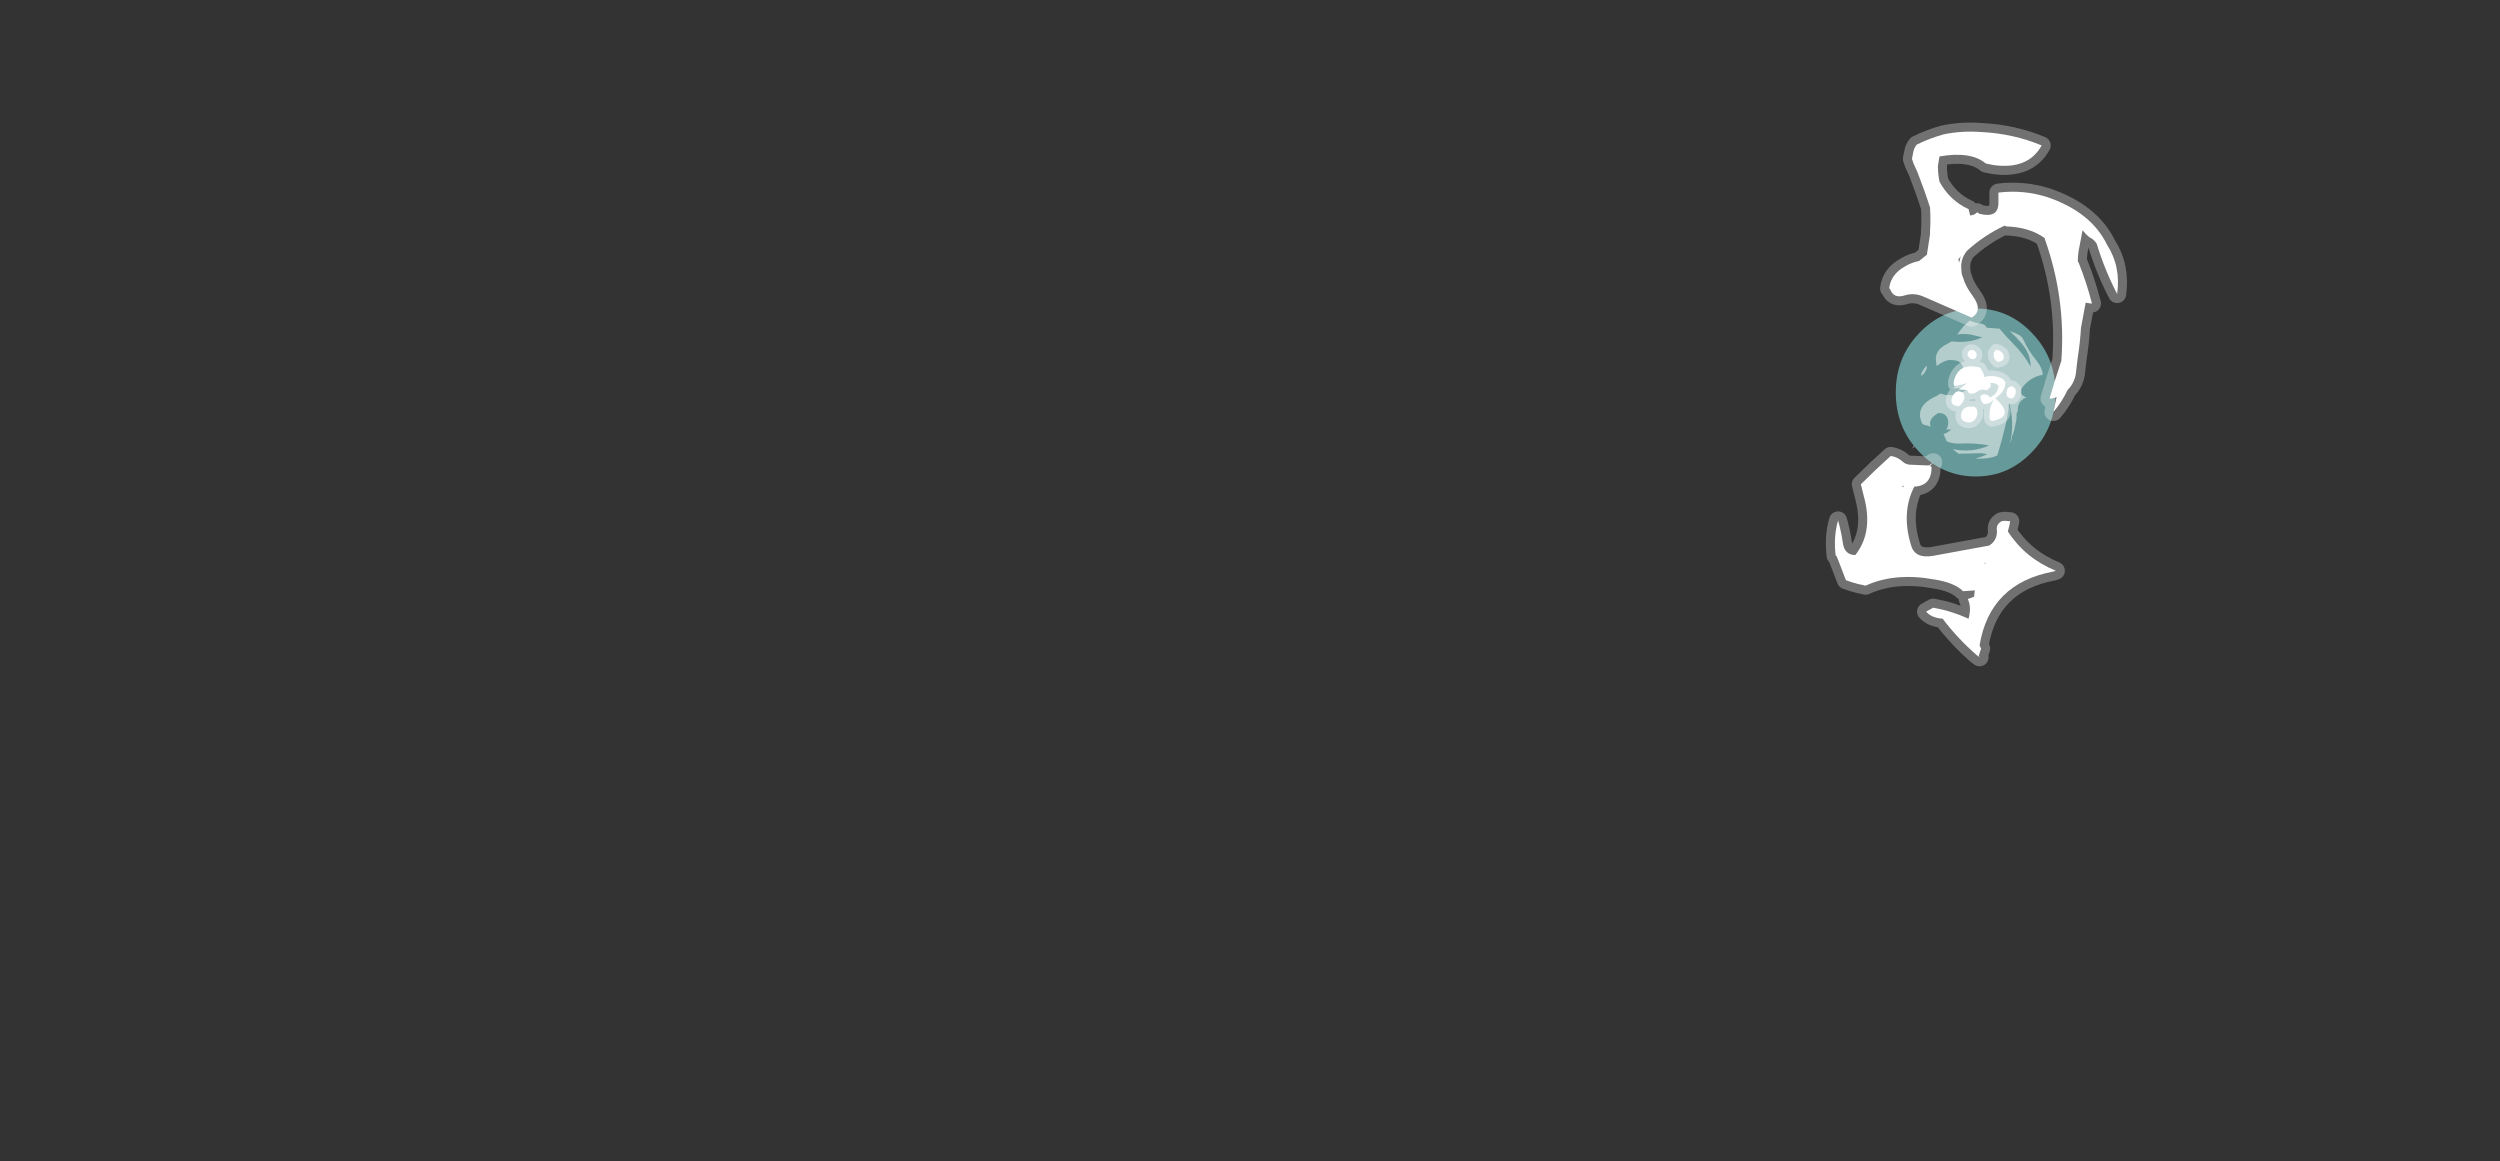 <?xml version="1.0" encoding="UTF-8" standalone="no"?>
<svg xmlns:ffdec="https://www.free-decompiler.com/flash" xmlns:xlink="http://www.w3.org/1999/xlink" ffdec:objectType="frame" height="516.95px" width="1113.0px" xmlns="http://www.w3.org/2000/svg">
  <rect width="100%" height="100%" fill="#333333" stroke="none"/>
  <g transform="matrix(1.0, 0.0, 0.0, 1.0, 545.3, 428.05)">
    <use ffdec:characterId="992" height="17.3" transform="matrix(4.323, 0.0, 0.0, 4.323, 298.701, -290.71)" width="16.45" xlink:href="#shape0"/>
    <use ffdec:characterId="990" height="15.15" transform="matrix(4.062, 0.0, 0.0, 4.062, 306.124, -285.391)" width="14.3" xlink:href="#shape1"/>
    <use ffdec:characterId="1058" height="36.85" transform="matrix(7.0, 0.0, 0.0, 7.0, 259.7, -381.5)" width="21.45" xlink:href="#shape2"/>
  </g>
  <defs>
    <g id="shape0" transform="matrix(1.0, 0.0, 0.0, 1.0, 8.2, 8.7)">
      <path d="M8.25 -0.05 Q8.25 3.55 5.85 6.05 3.45 8.6 0.05 8.6 -3.4 8.6 -5.8 6.05 -8.2 3.55 -8.2 -0.05 -8.2 -3.65 -5.8 -6.15 -3.4 -8.7 0.05 -8.7 3.45 -8.7 5.85 -6.15 8.25 -3.65 8.25 -0.05" fill="#99ffff" fill-opacity="0.502" fill-rule="evenodd" stroke="none"/>
    </g>
    <g id="shape1" transform="matrix(1.0, 0.0, 0.0, 1.0, 6.9, 7.95)">
      <path d="M2.65 -7.05 Q3.25 -6.3 4.05 -5.5 5.3 -4.25 6.05 -2.9 6.05 -4.3 5.05 -5.45 4.45 -6.15 3.75 -6.8 4.3 -6.6 4.8 -6.35 5.15 -6.15 5.3 -5.75 5.85 -4.55 6.7 -3.55 7.3 -2.8 7.4 -2.0 6.0 -1.75 5.15 -0.6 4.7 0.05 5.4 0.4 L5.6 0.5 5.45 0.55 Q4.7 0.9 4.65 1.75 4.65 2.05 4.5 2.3 4.55 2.8 4.4 3.35 4.3 4.0 4.1 4.6 L4.05 4.55 Q4.0 5.1 3.8 5.5 4.3 3.3 3.7 1.15 3.55 2.6 3.15 4.15 2.8 5.55 2.4 6.85 1.65 7.2 0.5 7.2 L0.0 7.2 Q0.7 7.0 1.3 6.7 L0.65 6.6 Q-0.6 6.65 -1.85 6.65 -2.2 6.4 -2.5 6.15 -0.4 6.6 1.5 5.75 -0.1 5.45 -1.85 5.55 -2.55 5.55 -3.15 5.3 L-3.5 4.5 Q-3.1 4.4 -2.65 4.0 L-3.2 4.0 Q-2.9 3.55 -3.0 3.0 -3.15 2.2 -4.0 2.2 -4.15 2.2 -4.3 2.35 -5.2 2.95 -4.9 3.7 -5.25 3.55 -5.6 3.5 L-5.8 3.4 Q-6.8 1.45 -4.2 0.3 -4.0 0.2 -3.85 0.05 -2.1 0.7 -0.35 -0.8 -1.2 -0.6 -2.1 -0.5 L-2.5 -0.5 Q-1.6 -1.1 -1.4 -2.1 -1.05 -3.75 -3.0 -3.6 -3.7 -3.4 -4.25 -2.95 L-4.3 -3.35 Q-4.55 -4.65 -3.15 -5.35 L-2.6 -5.65 -1.85 -5.6 Q-0.45 -5.55 0.75 -6.1 0.15 -6.25 -0.5 -6.4 -1.15 -6.5 -1.75 -6.45 L-2.0 -6.4 Q-1.8 -6.65 -1.55 -7.0 -1.35 -7.3 -1.1 -7.5 L-0.6 -7.95 Q-0.05 -7.65 0.6 -7.6 1.05 -7.55 1.25 -7.15 L2.65 -7.05 M-6.8 5.85 Q-6.55 5.75 -6.75 5.95 -7.0 6.25 -6.8 5.85 M-5.8 -2.4 Q-5.6 -2.75 -5.35 -3.0 -5.25 -2.7 -5.55 -2.25 -5.8 -1.9 -5.95 -1.9 -5.95 -2.15 -5.8 -2.4" fill="#ffffff" fill-opacity="0.502" fill-rule="evenodd" stroke="none"/>
      <path d="M2.95 -4.4 Q3.15 -4.2 3.1 -3.8 3.05 -3.55 2.8 -3.5 L2.45 -3.4 Q2.15 -3.6 2.05 -3.85 2.0 -4.05 2.0 -4.3 L2.0 -4.4 2.15 -4.6 2.25 -4.7 2.25 -4.75 Q2.65 -4.7 2.95 -4.4 M0.1 -4.0 Q0.0 -3.7 -0.3 -3.7 -0.7 -3.75 -0.85 -4.15 L-0.85 -4.35 Q-0.75 -4.6 -0.55 -4.7 L-0.4 -4.7 Q-0.1 -4.7 0.05 -4.45 0.2 -4.25 0.1 -4.0 M-2.3 -0.75 Q-2.5 -1.1 -2.2 -1.8 -1.65 -3.05 -0.25 -2.9 L0.25 -2.85 0.55 -2.75 0.6 -2.65 0.8 -2.3 Q0.95 -2.05 0.95 -1.75 1.9 -2.0 2.75 -1.65 3.15 -1.5 3.3 -1.15 3.25 -0.3 2.6 0.25 L2.2 0.6 Q4.35 2.55 1.95 3.05 1.6 3.15 1.55 2.7 1.5 1.55 2.0 0.75 L1.7 1.0 Q1.4 1.2 0.95 1.2 L0.8 1.1 Q0.65 0.9 0.6 0.7 0.55 0.55 0.55 0.35 0.6 0.25 0.75 0.2 1.2 0.05 1.55 0.4 L1.6 0.5 2.0 0.25 Q2.4 -0.05 2.5 -0.6 L2.55 -0.8 2.5 -0.85 Q2.1 -1.15 1.65 -1.1 L1.65 -1.0 Q1.75 -0.8 1.6 -0.6 L1.25 -0.3 Q0.65 -0.5 0.2 -0.15 -0.2 0.15 -0.65 0.05 L-0.85 -0.15 -0.85 -0.3 -1.85 -0.4 Q-1.4 -0.65 -0.95 -1.05 L-2.3 -0.75 M4.0 -0.75 L4.15 -0.65 4.35 -0.5 4.4 -0.4 Q4.45 -0.2 4.4 0.05 4.35 0.4 4.05 0.6 3.25 0.6 3.45 -0.25 3.55 -0.7 4.0 -0.75 M-1.5 -0.1 Q-1.4 -0.05 -1.3 0.05 -1.15 0.4 -1.25 0.7 -1.4 1.15 -1.8 1.45 -2.95 1.4 -2.5 0.35 -2.3 -0.1 -1.85 -0.2 L-1.5 -0.1 M-0.75 1.5 L-0.2 1.5 Q0.05 1.55 0.15 1.8 0.35 2.35 0.0 2.85 -0.5 3.5 -1.35 3.05 -1.65 2.75 -1.55 2.3 -1.45 1.65 -0.75 1.5" fill="#ffffff" fill-rule="evenodd" stroke="none"/>
      <path d="M2.95 -4.4 Q3.15 -4.2 3.1 -3.8 3.05 -3.55 2.8 -3.5 L2.45 -3.4 Q2.15 -3.6 2.05 -3.85 2.0 -4.05 2.0 -4.3 L2.0 -4.4 2.15 -4.6 2.25 -4.7 2.25 -4.75 Q2.65 -4.7 2.95 -4.4 M0.1 -4.0 Q0.0 -3.7 -0.3 -3.7 -0.7 -3.75 -0.85 -4.15 L-0.85 -4.35 Q-0.75 -4.6 -0.55 -4.7 L-0.4 -4.7 Q-0.1 -4.7 0.05 -4.45 0.2 -4.25 0.1 -4.0 M-2.3 -0.75 Q-2.5 -1.1 -2.2 -1.8 -1.65 -3.05 -0.25 -2.9 L0.25 -2.85 0.55 -2.75 0.6 -2.65 0.8 -2.3 Q0.95 -2.05 0.95 -1.75 1.9 -2.0 2.75 -1.65 3.15 -1.5 3.3 -1.15 3.25 -0.3 2.6 0.25 L2.2 0.6 Q4.35 2.55 1.95 3.05 1.6 3.15 1.55 2.7 1.5 1.55 2.0 0.75 L1.7 1.0 Q1.4 1.2 0.95 1.2 L0.8 1.1 Q0.65 0.9 0.6 0.7 0.55 0.55 0.55 0.35 0.6 0.25 0.75 0.2 1.2 0.05 1.55 0.4 L1.6 0.5 2.0 0.25 Q2.4 -0.05 2.5 -0.6 L2.55 -0.8 2.5 -0.85 Q2.1 -1.15 1.65 -1.1 L1.65 -1.0 Q1.75 -0.8 1.6 -0.6 L1.25 -0.3 Q0.65 -0.5 0.2 -0.15 -0.2 0.15 -0.65 0.05 L-0.85 -0.15 -0.85 -0.3 -1.85 -0.4 M4.0 -0.75 L4.15 -0.65 4.35 -0.5 4.4 -0.4 Q4.45 -0.2 4.4 0.05 4.35 0.4 4.05 0.6 3.25 0.6 3.45 -0.25 3.55 -0.7 4.0 -0.75 M-1.5 -0.1 Q-1.4 -0.05 -1.3 0.05 -1.15 0.4 -1.25 0.7 -1.4 1.15 -1.8 1.45 -2.95 1.4 -2.5 0.35 -2.3 -0.1 -1.85 -0.2 L-1.5 -0.1 M-0.75 1.5 L-0.2 1.5 Q0.05 1.55 0.15 1.8 0.35 2.35 0.0 2.85 -0.5 3.5 -1.35 3.05 -1.65 2.75 -1.55 2.3 -1.45 1.65 -0.75 1.5 Z" fill="none" stroke="#ffffff" stroke-linecap="round" stroke-linejoin="round" stroke-opacity="0.353" stroke-width="1.25"/>
    </g>
    <g id="shape2" transform="matrix(1.0, 0.0, 0.0, 1.0, -37.1, 54.5)">
      <path d="M45.7 -52.6 Q46.85 -52.85 48.15 -52.75 50.15 -52.65 51.95 -51.9 51.1 -50.35 48.9 -50.65 L48.4 -50.75 Q47.45 -51.55 45.45 -51.2 45.4 -50.9 45.35 -50.6 45.35 -50.1 45.45 -49.6 46.1 -48.4 47.3 -47.85 L47.4 -47.45 Q47.65 -47.45 47.85 -47.65 L48.0 -47.55 Q49.2 -47.25 49.2 -48.25 L49.2 -48.9 Q50.8 -49.1 52.35 -48.6 55.1 -47.65 56.1 -45.6 57.0 -44.2 56.75 -42.45 55.95 -44.0 55.45 -45.65 55.25 -45.95 55.0 -46.05 54.8 -46.2 54.6 -46.45 L54.55 -46.5 54.35 -45.45 Q54.25 -45.0 54.25 -44.5 L54.3 -44.45 Q54.8 -43.2 55.15 -41.85 L55.05 -41.85 54.75 -41.9 54.45 -40.3 Q54.4 -39.4 54.25 -38.45 L54.2 -38.05 54.15 -37.6 Q54.1 -36.85 53.6 -36.35 53.25 -35.6 52.7 -34.95 L52.9 -35.9 Q52.7 -35.8 52.45 -35.8 52.75 -36.85 53.2 -38.2 53.5 -42.15 52.15 -45.95 L52.15 -46.0 Q51.2 -46.7 49.7 -46.75 L49.6 -46.8 Q48.3 -46.2 47.2 -45.2 46.75 -44.65 46.85 -43.95 46.85 -43.7 46.95 -43.5 47.1 -42.95 47.55 -42.35 48.25 -41.4 47.5 -40.95 46.0 -41.6 44.4 -42.3 43.8 -42.55 43.2 -42.35 42.5 -42.15 42.3 -42.8 L42.25 -42.8 Q42.35 -43.7 43.25 -44.2 43.65 -44.45 44.15 -44.55 L44.65 -44.95 Q44.75 -45.6 44.85 -46.25 L44.85 -46.45 Q44.9 -47.2 44.85 -47.95 44.5 -49.05 44.05 -50.2 L43.8 -50.75 43.7 -51.05 43.8 -51.55 Q43.85 -51.75 44.0 -51.95 44.8 -52.35 45.7 -52.6 M43.1 -30.25 L43.1 -30.15 43.2 -30.25 43.1 -30.25 M45.05 -31.75 L44.85 -31.5 44.95 -31.45 Q44.95 -30.25 43.85 -30.2 43.0 -28.55 43.65 -26.45 43.9 -25.6 45.05 -25.8 L48.6 -26.45 48.75 -26.55 Q49.15 -26.9 49.1 -27.45 49.05 -27.8 49.4 -28.0 49.6 -28.05 49.85 -28.0 L49.95 -28.0 49.9 -27.75 Q49.85 -27.55 49.8 -27.35 50.9 -25.65 52.85 -24.85 L52.7 -24.8 Q48.65 -24.05 48.0 -20.1 L48.1 -19.9 47.95 -19.45 48.0 -19.35 47.8 -19.5 Q46.6 -20.55 45.65 -21.8 44.95 -21.85 44.6 -22.25 L45.05 -22.5 Q46.2 -22.3 47.3 -21.8 47.5 -22.55 47.25 -23.05 L47.65 -23.2 47.7 -23.6 46.95 -23.55 Q46.4 -24.1 45.1 -24.3 42.6 -24.75 40.75 -23.9 L40.55 -23.95 40.3 -24.0 Q39.9 -24.1 39.5 -24.25 L39.0 -25.55 38.9 -25.8 38.85 -25.8 Q38.7 -27.0 39.0 -28.05 39.2 -27.35 39.3 -26.65 39.4 -25.85 40.1 -25.85 41.2 -27.25 40.7 -29.35 L40.45 -30.35 Q41.4 -31.3 42.35 -32.15 42.75 -32.1 43.1 -31.8 43.25 -31.65 43.5 -31.6 L44.65 -31.55 44.8 -31.55 45.05 -31.75 M46.65 -44.65 L46.7 -44.45 46.8 -44.85 46.65 -44.65 M48.3 -25.35 L48.35 -25.3 48.4 -25.35 48.3 -25.35" fill="#ffffff" fill-rule="evenodd" stroke="none"/>
      <path d="M45.7 -52.6 Q46.85 -52.85 48.15 -52.75 50.15 -52.65 51.95 -51.9 51.1 -50.35 48.9 -50.65 L48.4 -50.75 Q47.45 -51.55 45.45 -51.2 45.4 -50.9 45.35 -50.6 45.35 -50.1 45.45 -49.6 46.1 -48.4 47.3 -47.85 L47.4 -47.45 Q47.65 -47.45 47.85 -47.65 L48.0 -47.55 Q49.2 -47.25 49.2 -48.25 L49.2 -48.9 Q50.8 -49.1 52.35 -48.6 55.1 -47.65 56.1 -45.6 57.0 -44.2 56.75 -42.45 55.95 -44.0 55.45 -45.65 55.25 -45.95 55.0 -46.05 54.8 -46.2 54.6 -46.45 L54.55 -46.5 54.35 -45.45 Q54.25 -45.0 54.25 -44.5 L54.3 -44.45 Q54.8 -43.2 55.15 -41.85 L55.05 -41.85 54.75 -41.9 54.45 -40.3 Q54.4 -39.4 54.25 -38.45 L54.2 -38.05 54.15 -37.6 Q54.1 -36.85 53.6 -36.35 53.25 -35.6 52.7 -34.95 L52.9 -35.9 Q52.7 -35.8 52.45 -35.8 52.75 -36.85 53.2 -38.2 53.5 -42.15 52.15 -45.95 L52.15 -46.0 Q51.2 -46.7 49.7 -46.75 L49.6 -46.8 Q48.3 -46.2 47.2 -45.2 46.75 -44.65 46.85 -43.95 46.85 -43.7 46.95 -43.5 47.1 -42.95 47.55 -42.35 48.25 -41.4 47.5 -40.95 46.0 -41.6 44.4 -42.3 43.8 -42.55 43.2 -42.35 42.5 -42.15 42.3 -42.8 L42.25 -42.8 Q42.35 -43.7 43.25 -44.2 43.65 -44.45 44.15 -44.55 L44.65 -44.95 Q44.75 -45.6 44.85 -46.25 L44.85 -46.45 Q44.9 -47.2 44.85 -47.95 44.5 -49.05 44.05 -50.2 L43.8 -50.75 43.7 -51.05 43.8 -51.55 Q43.85 -51.75 44.0 -51.95 44.8 -52.35 45.7 -52.6 M43.1 -30.25 L43.1 -30.15 43.2 -30.25 43.1 -30.25 M45.05 -31.75 L44.85 -31.5 44.95 -31.45 Q44.95 -30.25 43.85 -30.2 43.0 -28.55 43.65 -26.45 43.9 -25.6 45.05 -25.8 L48.6 -26.45 48.75 -26.55 Q49.15 -26.9 49.1 -27.45 49.05 -27.8 49.4 -28.0 49.6 -28.05 49.85 -28.0 L49.95 -28.0 49.9 -27.75 Q49.85 -27.55 49.8 -27.35 50.9 -25.65 52.85 -24.85 L52.7 -24.8 Q48.65 -24.05 48.0 -20.1 L48.1 -19.9 47.95 -19.45 48.0 -19.35 47.8 -19.5 Q46.6 -20.55 45.65 -21.8 44.95 -21.85 44.6 -22.25 L45.05 -22.5 Q46.2 -22.3 47.3 -21.8 47.5 -22.55 47.25 -23.05 L47.65 -23.2 47.7 -23.6 46.95 -23.55 Q46.4 -24.1 45.1 -24.3 42.6 -24.75 40.75 -23.9 L40.55 -23.95 40.3 -24.0 Q39.9 -24.1 39.5 -24.25 L39.0 -25.55 38.9 -25.8 38.85 -25.8 Q38.7 -27.0 39.0 -28.05 39.2 -27.35 39.3 -26.65 39.4 -25.85 40.1 -25.85 41.2 -27.25 40.7 -29.35 L40.45 -30.35 Q41.4 -31.3 42.35 -32.15 42.75 -32.1 43.1 -31.8 43.25 -31.65 43.5 -31.6 L44.65 -31.55 44.8 -31.55 45.05 -31.75 M48.3 -25.35 L48.35 -25.3 48.4 -25.35 48.3 -25.35 Z" fill="none" stroke="#ffffff" stroke-linecap="round" stroke-linejoin="round" stroke-opacity="0.302" stroke-width="1.15"/>
    </g>
  </defs>
</svg>
